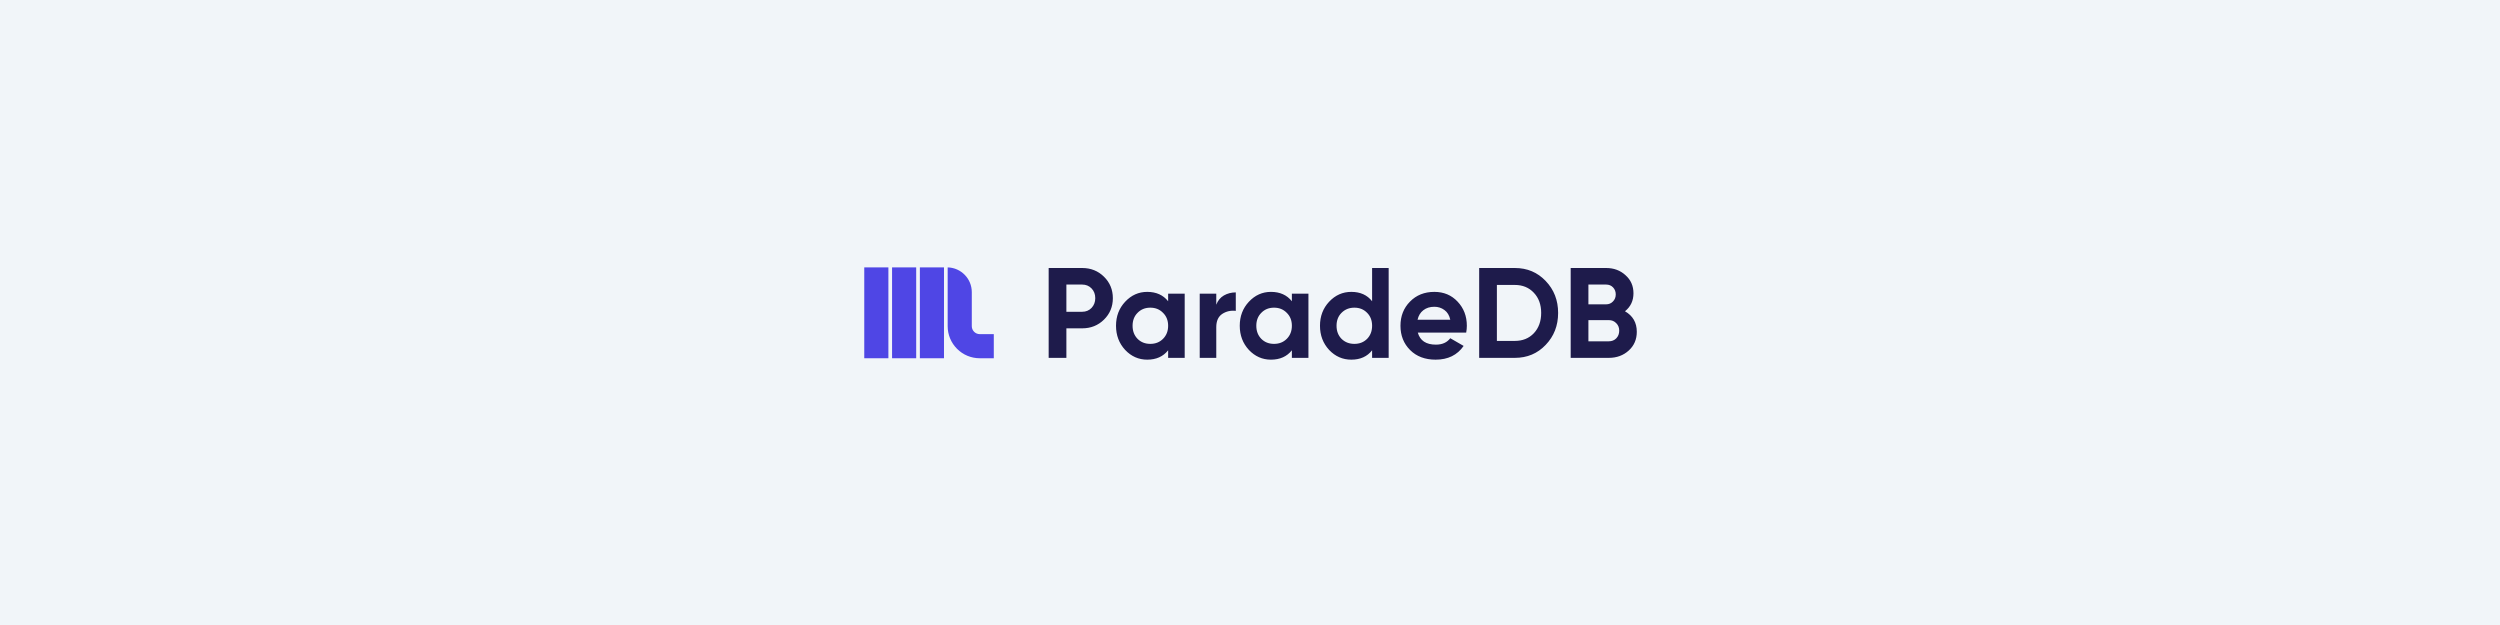 <svg width="1600" height="400" viewBox="0 0 1600 400" fill="none" xmlns="http://www.w3.org/2000/svg">
<rect width="1600" height="400" fill="#F1F5F9"/>
<g clip-path="url(#clip0_182_56)">
<mask id="mask0_182_56" style="mask-type:alpha" maskUnits="userSpaceOnUse" x="550" y="168" width="500" height="65">
<path d="M1050 168H550V232.163H1050V168Z" fill="#D9D9D9"/>
</mask>
<g mask="url(#mask0_182_56)">
<path d="M692.59 171.521C698.122 171.521 702.778 173.383 706.557 177.108C710.337 180.832 712.226 185.406 712.226 190.829C712.226 196.251 710.337 200.825 706.557 204.549C702.778 208.274 698.122 210.136 692.59 210.136H682.485V229.033H671.146V171.521H692.59ZM692.59 199.537C695 199.537 696.999 198.716 698.588 197.073C700.176 195.375 700.97 193.293 700.97 190.829C700.97 188.309 700.176 186.228 698.588 184.584C696.999 182.941 695 182.12 692.59 182.12H682.485V199.537H692.59ZM747.607 187.953H758.206V229.033H747.607V224.185C744.431 228.184 739.967 230.183 734.215 230.183C728.738 230.183 724.028 228.102 720.084 223.939C716.195 219.721 714.251 214.573 714.251 208.493C714.251 202.413 716.195 197.292 720.084 193.129C724.028 188.911 728.738 186.803 734.215 186.803C739.967 186.803 744.431 188.802 747.607 192.8V187.953ZM728.053 216.873C730.19 219.009 732.901 220.077 736.187 220.077C739.474 220.077 742.185 219.009 744.321 216.873C746.512 214.682 747.607 211.889 747.607 208.493C747.607 205.097 746.512 202.331 744.321 200.195C742.185 198.004 739.474 196.908 736.187 196.908C732.901 196.908 730.19 198.004 728.053 200.195C725.917 202.331 724.849 205.097 724.849 208.493C724.849 211.889 725.917 214.682 728.053 216.873ZM778.416 195.019C779.402 192.39 781.017 190.418 783.263 189.103C785.564 187.789 788.11 187.131 790.904 187.131V198.962C787.672 198.579 784.769 199.236 782.195 200.934C779.675 202.632 778.416 205.453 778.416 209.397V229.033H767.817V187.953H778.416V195.019ZM826.798 187.953H837.397V229.033H826.798V224.185C823.621 228.184 819.157 230.183 813.406 230.183C807.929 230.183 803.218 228.102 799.275 223.939C795.386 219.721 793.441 214.573 793.441 208.493C793.441 202.413 795.386 197.292 799.275 193.129C803.218 188.911 807.929 186.803 813.406 186.803C819.157 186.803 823.621 188.802 826.798 192.8V187.953ZM807.244 216.873C809.38 219.009 812.092 220.077 815.378 220.077C818.664 220.077 821.376 219.009 823.512 216.873C825.703 214.682 826.798 211.889 826.798 208.493C826.798 205.097 825.703 202.331 823.512 200.195C821.376 198.004 818.664 196.908 815.378 196.908C812.092 196.908 809.38 198.004 807.244 200.195C805.108 202.331 804.04 205.097 804.04 208.493C804.04 211.889 805.108 214.682 807.244 216.873ZM878.146 171.521H888.745V229.033H878.146V224.185C875.024 228.184 870.588 230.183 864.837 230.183C859.305 230.183 854.567 228.102 850.623 223.939C846.734 219.721 844.79 214.573 844.79 208.493C844.79 202.413 846.734 197.292 850.623 193.129C854.567 188.911 859.305 186.803 864.837 186.803C870.588 186.803 875.024 188.802 878.146 192.8V171.521ZM858.593 216.873C860.783 219.009 863.522 220.077 866.808 220.077C870.095 220.077 872.806 219.009 874.942 216.873C877.078 214.682 878.146 211.889 878.146 208.493C878.146 205.097 877.078 202.331 874.942 200.195C872.806 198.004 870.095 196.908 866.808 196.908C863.522 196.908 860.783 198.004 858.593 200.195C856.456 202.331 855.388 205.097 855.388 208.493C855.388 211.889 856.456 214.682 858.593 216.873ZM907.393 212.847C908.817 217.996 912.679 220.57 918.977 220.57C923.031 220.57 926.098 219.201 928.179 216.462L936.724 221.392C932.671 227.253 926.7 230.183 918.813 230.183C912.021 230.183 906.571 228.129 902.463 224.021C898.355 219.913 896.301 214.737 896.301 208.493C896.301 202.303 898.328 197.155 902.381 193.047C906.434 188.884 911.638 186.803 917.992 186.803C924.017 186.803 928.974 188.884 932.862 193.047C936.806 197.21 938.778 202.358 938.778 208.493C938.778 209.862 938.641 211.314 938.367 212.847H907.393ZM907.229 204.631H928.179C927.577 201.838 926.317 199.757 924.4 198.387C922.538 197.018 920.402 196.333 917.992 196.333C915.143 196.333 912.788 197.073 910.926 198.552C909.064 199.976 907.831 202.002 907.229 204.631ZM969.51 171.521C977.398 171.521 983.97 174.287 989.229 179.819C994.542 185.351 997.198 192.17 997.198 200.277C997.198 208.383 994.542 215.203 989.229 220.735C983.97 226.267 977.398 229.033 969.51 229.033H946.67V171.521H969.51ZM969.51 218.188C974.495 218.188 978.548 216.544 981.67 213.258C984.792 209.917 986.353 205.59 986.353 200.277C986.353 194.964 984.792 190.664 981.67 187.378C978.548 184.037 974.495 182.366 969.51 182.366H958.008V218.188H969.51ZM1039.99 199.209C1045.03 202.112 1047.55 206.494 1047.55 212.354C1047.55 217.229 1045.83 221.228 1042.38 224.35C1038.93 227.472 1034.68 229.033 1029.64 229.033H1005.24V171.521H1027.92C1032.85 171.521 1036.98 173.055 1040.32 176.122C1043.72 179.134 1045.42 182.996 1045.42 187.706C1045.42 192.472 1043.61 196.306 1039.99 199.209ZM1027.92 182.12H1016.58V194.772H1027.92C1029.67 194.772 1031.12 194.17 1032.27 192.965C1033.48 191.76 1034.08 190.253 1034.08 188.446C1034.08 186.638 1033.5 185.132 1032.35 183.927C1031.2 182.722 1029.72 182.12 1027.92 182.12ZM1029.64 218.434C1031.56 218.434 1033.15 217.804 1034.41 216.544C1035.67 215.23 1036.3 213.587 1036.3 211.615C1036.3 209.698 1035.67 208.109 1034.41 206.85C1033.15 205.535 1031.56 204.878 1029.64 204.878H1016.58V218.434H1029.64Z" fill="#1E1B4B"/>
<path fill-rule="evenodd" clip-rule="evenodd" d="M604.154 171.13H588.715V229.277H604.154V171.13Z" fill="#4F46E5"/>
<path fill-rule="evenodd" clip-rule="evenodd" d="M586.362 171.13H570.923V229.277H586.362V171.13Z" fill="#4F46E5"/>
<path fill-rule="evenodd" clip-rule="evenodd" d="M568.569 171.13H553.13V229.277H568.569V171.13Z" fill="#4F46E5"/>
<path fill-rule="evenodd" clip-rule="evenodd" d="M606.508 171.135V208.78C606.508 214.231 608.672 219.41 612.523 223.263C616.375 227.115 621.555 229.278 627.006 229.278H636.031V213.839H627.006C625.662 213.839 624.387 213.295 623.439 212.347C622.491 211.399 621.947 210.124 621.947 208.78V186.938C621.947 178.368 615.033 171.332 606.508 171.136V171.135Z" fill="#4F46E5"/>
</g>
</g>
<defs>
<clipPath id="clip0_182_56">
<rect width="500" height="64.163" fill="white" transform="translate(550 168)"/>
</clipPath>
</defs>
</svg>
